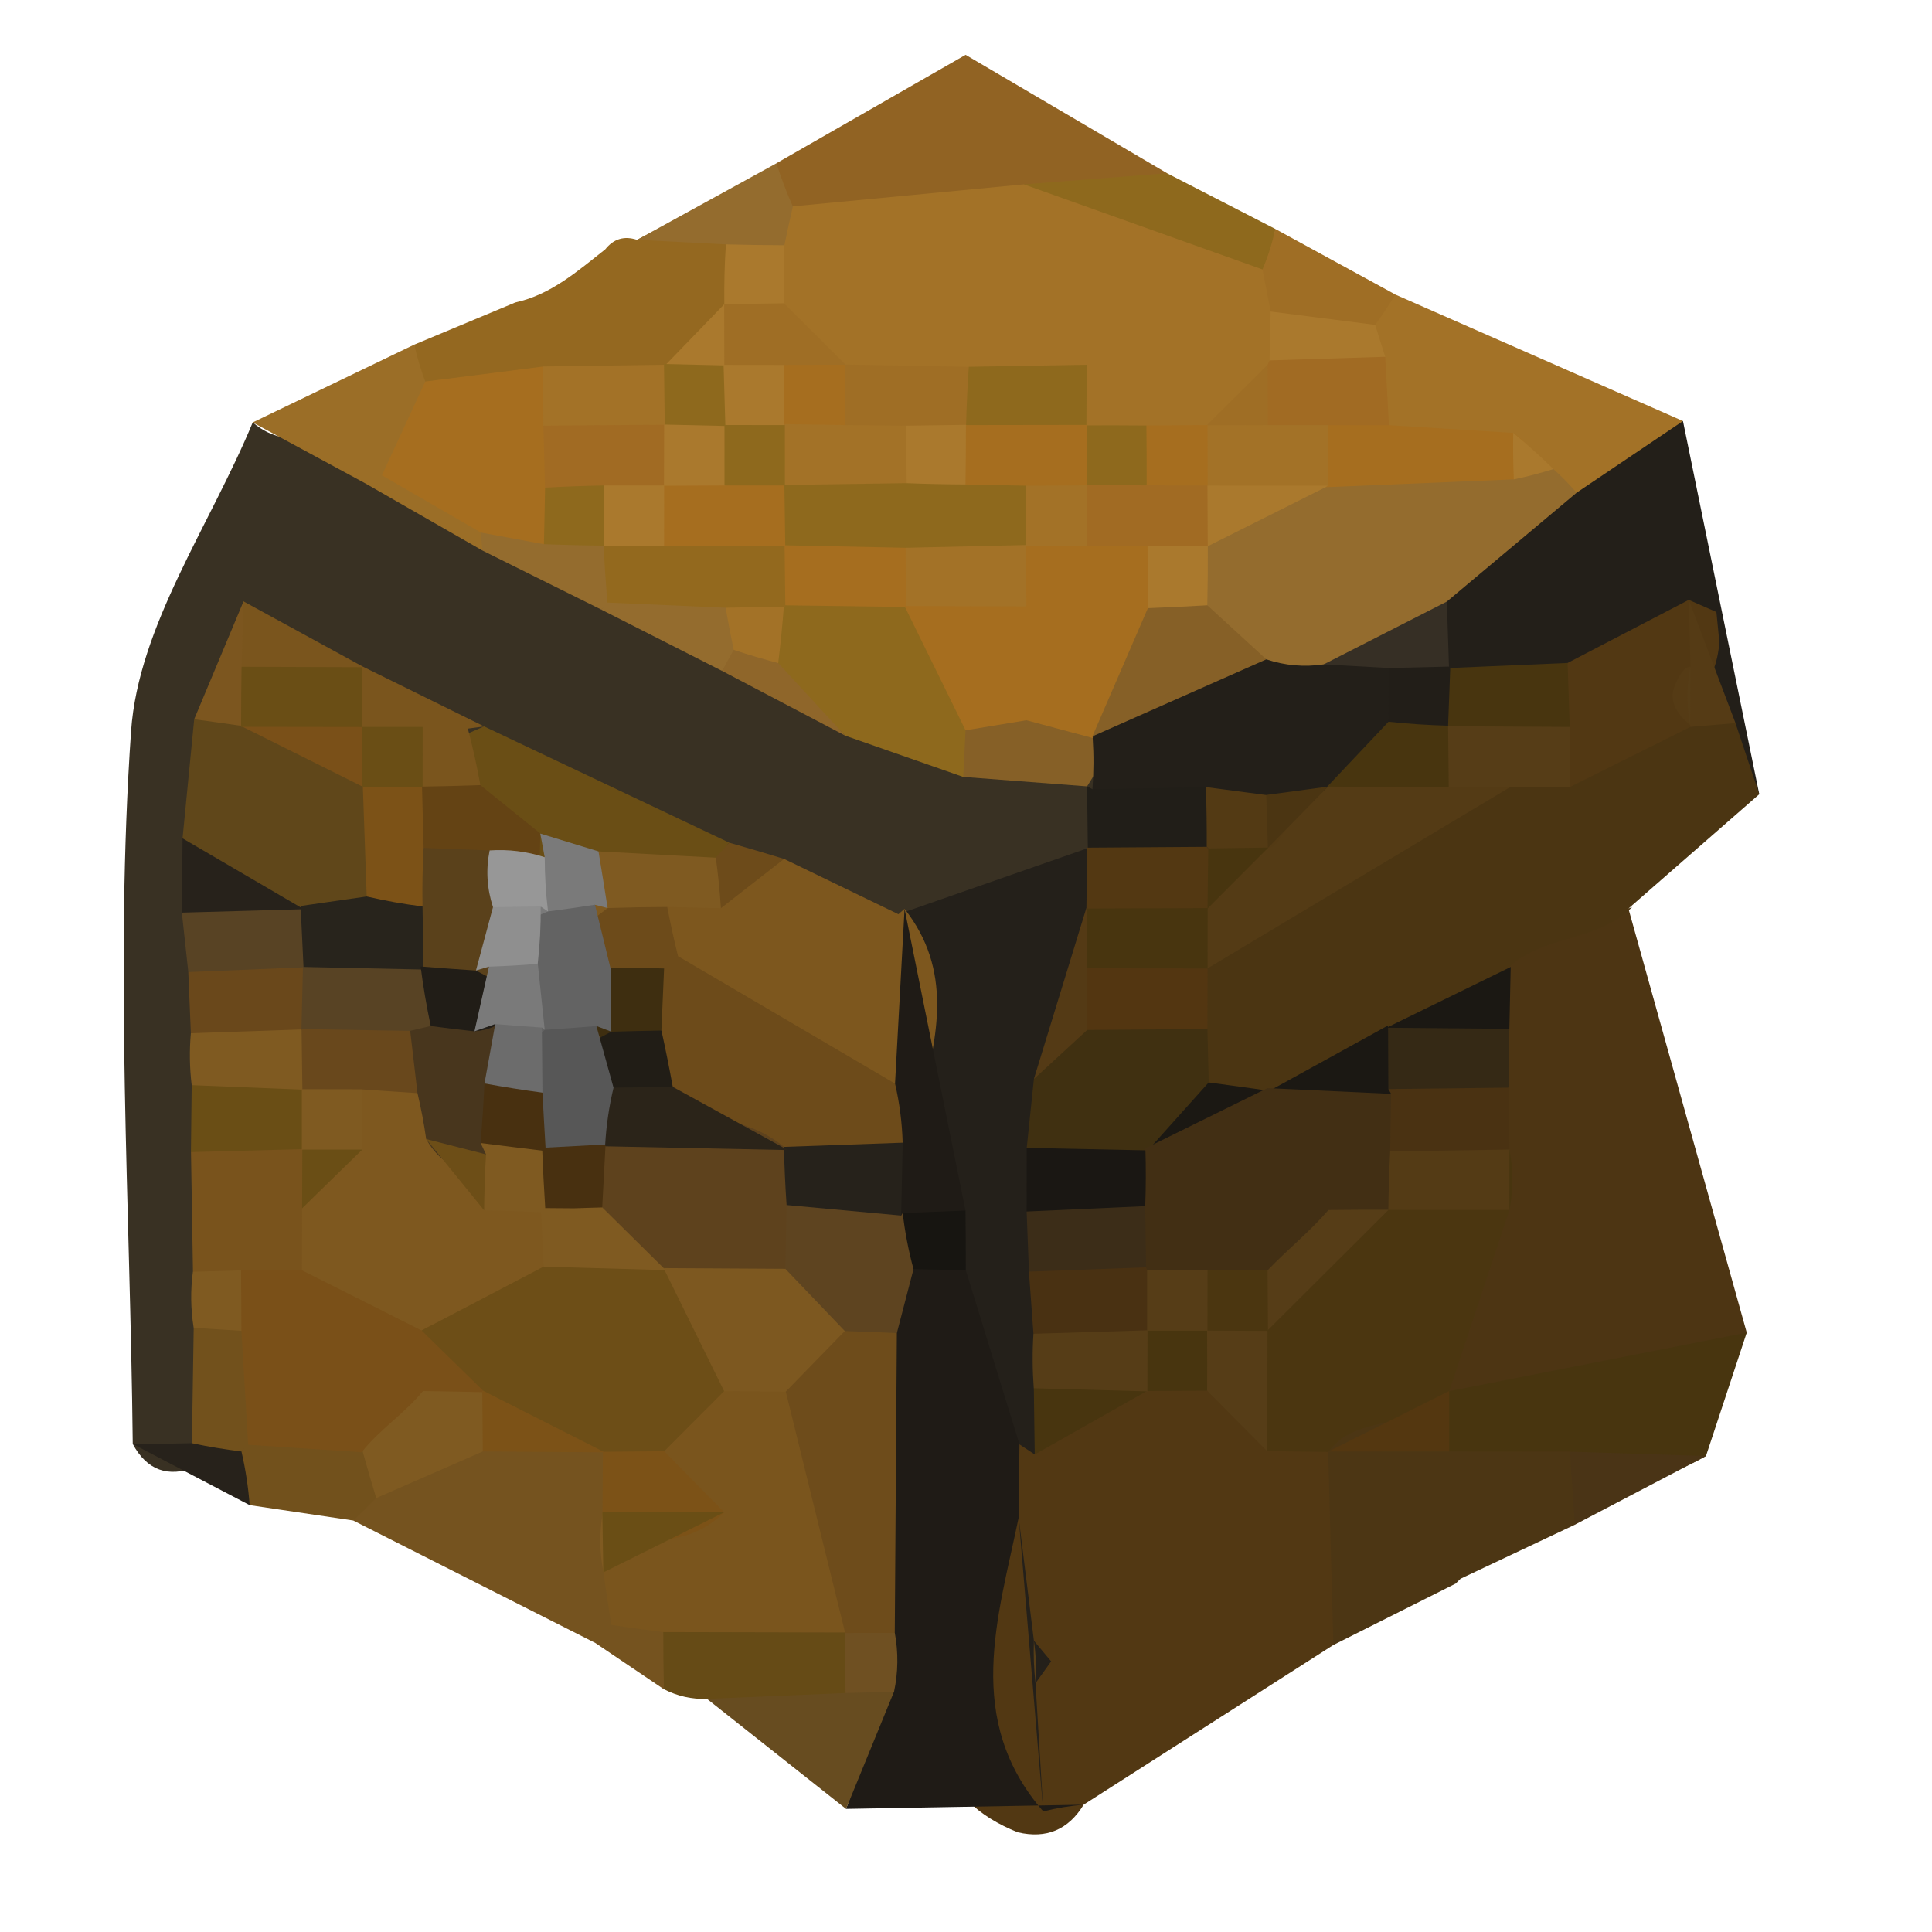 <?xml version="1.0" encoding="utf-8"?>
<!DOCTYPE svg PUBLIC "-//W3C//DTD SVG 1.1//EN" "http://www.w3.org/Graphics/SVG/1.1/DTD/svg11.dtd">
<svg version="1.1" xmlns="http://www.w3.org/2000/svg" xmlns:xlink="http://www.w3.org/1999/xlink" x="0px" y="0px" width="100px" height="100px" viewBox="0 0 100 100" enable-background="new 0 0 100 100" xml:space="preserve">
<path fill="#393123" d="M6.871,74.74C6.739,62.436,5.934,50.082,6.784,37.845c0.38-5.447,4.097-10.663,6.299-15.985c2.031,1.794,4.506,0.085,6.669,0.846c2.26,0.607,4.617,0.809,6.83,1.623c2.151,0.992,4.313,1.953,6.496,2.878c2.187,1.077,4.397,2.094,6.648,3.043c2.361,1.056,4.746,2.032,7.173,2.941c2.602,1.065,5.217,2.063,7.875,3c2.236,0.827,3.921,2.231,4.854,4.468c0.382,1.599,0.178,3.11-0.605,4.547c-2.577,3.439-6.714,3.848-10.297,5.316c-3.12,1.304-5.926,0.052-8.728-1.089c-1.332-0.492-2.681-0.989-4.016-1.478c-3.59-1.636-7.183-3.311-10.925-4.507c-1.505-0.321-3.053-0.528-4.581-0.366c0.052,0.073-1.313,0.33-1.259,0.403c0.055,0.073-1.166,0.567-1.109,0.638c-0.593,0.616-1.199,1.206-1.71,1.901c-0.38,0.845-0.771,1.654-1.079,2.526c-0.218,0.992-0.444,1.944-0.618,2.939c-0.11,1.089-0.232,2.146-0.33,3.229c-0.055,1.163-0.119,2.295-0.167,3.451c-0.028,1.221-0.06,2.414-0.085,3.626c-0.028,1.913-0.054,3.806-0.069,5.713c-0.015,1.337-0.078,2.655-0.194,3.982c-0.335,2.243-1.794,3.534-3.715,4.44C8.697,76.498,7.607,76.102,6.871,74.74z"/>
<path fill="#4D3513" d="M84.286,47.027c2.041,7.315,4.083,14.633,6.125,21.948c-4.495,6.003-10.18,8.219-17.421,5.472c-3.119-3.091-2.072-6.726-1.342-10.314c0.235-1.401,0.475-2.812,0.702-4.212c0.2-1.386,0.406-2.777,0.603-4.159c0.181-1.37,0.366-2.747,0.548-4.114c0.131-0.671,0.264-1.349,0.396-2.02c0.581-1.255,1.428-2.298,2.534-3.128c1.961-0.836,3.934-0.788,5.913-0.055C82.99,46.637,83.638,46.832,84.286,47.027z"/>
<path fill="#523813" d="M69.015,85.144c-4.308,2.756-8.616,5.512-12.924,8.265c-0.792,1.3-1.929,1.776-3.41,1.431c-2.032-0.82-3.551-2.105-3.987-4.379c-0.231-2.084-0.241-4.178-0.249-6.274c-0.006-2.13,0.003-4.257,0.073-6.391c0.078-1.471,0.394-2.878,0.924-4.251c0.893-1.218,1.995-2.179,3.326-2.896c2.107-0.928,4.188-1.886,6.361-2.657c1.576-0.317,3.134-0.293,4.696,0.069c2.249,0.965,4.149,2.454,6.086,3.9c1.175,1.185,2.026,2.563,2.559,4.142C72.685,79.642,70.956,82.434,69.015,85.144z"/>
<path fill="#231F19" d="M87.11,21.793c1.316,6.439,2.634,12.878,3.95,19.321c-1.27-0.211-2.478-0.61-3.633-1.196c-1.268-0.382-2.555-0.583-3.882-0.632c-2.072-0.073-4.131-0.113-6.201-0.29c-2.301-0.351-4.072-1.529-5.453-3.363c-0.77-1.354-1.168-2.801-1.253-4.349c0.347-4.571,3.145-6.869,7.301-7.913C80.863,22.07,84.179,23.047,87.11,21.793z"/>
<path fill="#4B3512" d="M89.828,37.427c0.41,1.227,0.821,2.457,1.231,3.683c-2.257,1.975-4.514,3.946-6.772,5.917c-0.001,0,0.199-0.085,0.199-0.085c-1.792,1.859-4.744,1.404-6.532,3.272l0.239-0.165c-1.708,1.56-2.95,3.454-3.998,5.499c-1.018,1.193-2.246,2.084-3.695,2.686c-2.102,1.074-4.207,2.115-6.616,2.298c-1.636-0.122-3.057-0.735-4.27-1.831c-0.941-1.313-1.457-2.773-1.551-4.379c-0.008-1.56,0.219-3.092,0.715-4.572c4.088-5.945,10.916-7.855,16.69-11.304c1.389-0.442,2.817-0.72,4.271-0.83c2.17-0.107,4.146-1.001,6.193-1.602C87.367,36.105,88.667,36.575,89.828,37.427z"/>
<path fill="#1F1B16" d="M54,93.759c0.687-0.174,1.383-0.29,2.091-0.348c-4.1,0.07-8.201,0.144-12.302,0.217c1.03-2.493-0.111-4.657-1.041-6.863c-0.33-1.615-0.503-3.235-0.519-4.88c0.028-5.054-0.319-10.11,0.439-15.146c0.571-1.721,1.598-3.085,3.095-4.11c1.729-0.702,3.453-0.717,5.192-0.052c4.718,3.458,3.478,7.791,1.812,12.186c-0.014,1.267-0.029,2.533-0.043,3.796C51.646,83.752,49.879,89.001,54,93.759z"/>
<path fill="#916323" d="M40.193,8.447c3.062-1.755,6.126-3.51,9.787-5.609c3.551,2.087,6.99,4.107,10.428,6.128c-0.06,2.856-1.69,4.34-4.321,4.944c-5.122-0.977-10.609,5.893-15.472-0.714C40.144,11.642,40.002,10.059,40.193,8.447z"/>
<path fill="#4C3614" d="M69.015,85.144c-0.09-3.329-0.178-6.658-0.269-9.991c0.328-0.668,0.656-1.337,0.986-2.008c2.163-1.44,4.27-0.586,6.381,0.158c2.159,0.397,4.563-0.263,6.409,1.486c0.363,1.551,0.061,2.936-1.012,4.132c-1.971,0.932-3.941,1.862-5.911,2.793l-0.252,0.25C73.237,83.023,71.125,84.085,69.015,85.144z"/>
<path fill="#A37227" d="M87.11,21.793c-1.836,1.236-3.671,2.475-5.507,3.711c-0.732-0.073-1.463-0.146-2.197-0.22c-1.479-0.064-2.949,0.003-4.419,0.201c-2.309,0.528-4.417,0.256-6.171-1.501c-0.784-1.333-1.164-2.765-1.146-4.309c0.314-1.544,1.11-2.774,2.387-3.696c0.723-0.244,1.446-0.488,2.168-0.732C77.188,17.428,82.149,19.61,87.11,21.793z"/>
<path fill="#75531F" d="M30.779,85.022c-4.164-2.105-8.33-4.214-12.494-6.32c0.065-0.781,0.131-1.563,0.197-2.341c1.435-3.021,3.75-4.935,7.053-5.608c2.37-0.202,4.685-0.073,6.81,1.153c1.188,1.031,2.113,2.265,2.772,3.692c0.271,1.535,0.281,3.073,0.026,4.611c-0.34,1.535-1.061,2.856-2.225,3.928C32.206,84.433,31.494,84.726,30.779,85.022z"/>
<path fill="#48350F" d="M81.26,75.137c-2.082-0.003-4.167-0.003-6.25-0.006c-0.483-0.521-0.966-1.044-1.449-1.565c0.485-0.521,0.969-1.041,1.454-1.563c5.133-1.007,10.265-2.018,15.396-3.027c-0.704,2.13-1.407,4.257-2.11,6.388C85.908,76.739,83.546,77.16,81.26,75.137z"/>
<path fill="#946820" d="M21.444,17.838c1.742-0.727,3.483-1.456,5.226-2.182c1.853-0.406,3.227-1.626,4.657-2.75c0.435-0.546,0.984-0.711,1.646-0.492c1.515-0.827,3.119-1.065,4.808-0.72c1.567,0.845,2.432,2.157,2.597,3.927c-0.513,2.527-2.013,4.41-3.947,5.997c-2.054,1.404-4.383,1.822-6.81,1.853c-2.35,0.003-4.688-0.088-6.778-1.376C21.829,20.859,21.386,19.43,21.444,17.838z"/>
<path fill="#8E691D" d="M52.992,9.543c2.473-0.192,4.945-0.381,7.417-0.574c1.866,0.958,3.732,1.92,5.6,2.881c-0.109,1.965-1.013,3.445-2.71,4.446C58.15,16.656,51.469,19.357,52.992,9.543z"/>
<path fill="#9B6E27" d="M18.907,25.018c-1.944-1.05-3.888-2.1-5.829-3.152c2.791-1.346,5.577-2.686,8.365-4.028c0.146,0.653,0.335,1.291,0.57,1.917c1.45,2.075,0.778,3.692-1.086,5.054C20.254,24.878,19.58,24.948,18.907,25.018z"/>
<path fill="#674C20" d="M46.271,87.568c-0.827,2.02-1.653,4.04-2.48,6.061c-2.4-1.898-4.799-3.8-7.199-5.698c0.786-2.999,2.838-4.019,5.76-3.68C43.879,85.095,45.186,86.2,46.271,87.568z"/>
<path fill="#664B16" d="M43.765,87.631c-2.391,0.101-4.78,0.201-7.171,0.302c-0.788,0.025-1.529-0.14-2.229-0.5c-0.812-0.8-1.179-1.666-1.104-2.609c0.079-0.977,0.229-1.465,0.447-1.465c1.753-3.311,4.64-3.497,7.833-2.838c1.308,0.797,2.35,1.855,3.076,3.213C45.321,85.247,44.988,86.535,43.765,87.631z"/>
<path fill="#946C2E" d="M37.576,12.65c-1.532-0.08-3.063-0.159-4.597-0.238c2.4-1.315,4.805-2.637,7.211-3.961c0.238,0.76,0.521,1.507,0.849,2.237c0.758,1.187,0.635,2.277-0.373,3.262C39.32,14.27,38.273,13.876,37.576,12.65z"/>
<path fill="#9F6E25" d="M66.009,11.85c2.072,1.132,4.145,2.265,6.218,3.396c-0.331,0.541-0.682,1.065-1.054,1.575c-1.662,1.617-3.502,2.084-5.607,0.879c-0.928-1.203-1-2.454-0.219-3.754C65.635,13.269,65.855,12.57,66.009,11.85z"/>
<path fill="#27221B" d="M6.871,74.74c1.022,0,2.043-0.012,3.064-0.04c1.083-0.689,2.159-0.717,3.227,0.031c0.697,1.117,0.58,2.173-0.239,3.174C10.905,76.849,8.888,75.796,6.871,74.74z"/>
<path fill="#72511C" d="M12.922,77.905c-0.07-0.938-0.212-1.861-0.424-2.777c0.449-0.641,0.896-1.285,1.343-1.926c1.512-0.695,3.009-0.662,4.489,0.098c1.229,1.185,1.611,2.598,1.144,4.239c-0.387,0.396-0.784,0.784-1.188,1.162C16.497,78.437,14.71,78.171,12.922,77.905z"/>
<path fill="#4A3416" d="M81.26,75.137c2.346,0.073,4.689,0.149,7.038,0.227c-2.26,1.184-4.524,2.368-6.787,3.555C81.427,77.658,81.344,76.398,81.26,75.137z"/>
<path fill="#75531F" d="M34.332,84.473c-0.002,0.988,0.009,1.978,0.032,2.963c-1.192-0.809-2.385-1.614-3.581-2.417c-0.003,0.003,0.865-0.918,0.865-0.918C32.667,83.328,33.569,83.407,34.332,84.473z"/>
<path fill="#946C2E" d="M31.327,12.906c-1.55,0.916-3.102,1.831-4.655,2.747C28.222,14.737,29.775,13.821,31.327,12.906z"/>
<path fill="#24201A" d="M52.768,74.762c-0.927-3.006-1.853-6.012-2.778-9.021c-0.959-0.946-1.92-1.89-2.881-2.829c-2.897-4.337-1.785-9.009-1.14-13.642c0.18-0.65,0.357-1.3,0.534-1.95c3.269-1.138,6.535-2.28,9.804-3.421c0.607,0.192,1.215,0.384,1.82,0.574c0.832,1.016,1.163,2.191,1.063,3.491c-0.984,2.322-1.427,4.752-1.359,7.27c-0.01,1.209-0.014,2.423-0.016,3.632c-0.002,1.193-0.003,2.39-0.005,3.579c-0.003,1.176-0.018,2.359-0.044,3.534c-0.044,1.166-0.228,2.319-0.528,3.448c-0.457,1.063-0.987,2.097-1.585,3.089c-0.738,0.892-1.435,1.815-2.094,2.768L52.768,74.762z"/>
<path fill="#7D571E" d="M40.586,44.458c1.973,0.955,3.944,1.907,5.916,2.862l0.317-0.278c2.484,3.153,1.741,6.571,0.819,10c-7.017,4.749-11.145-0.174-15.417-4.604c-0.839-1.594-1.108-3.278-0.806-5.054c0.833-1.654,2.164-2.643,3.99-2.96C37.13,44.711,38.857,44.723,40.586,44.458z"/>
<path fill="#8E691D" d="M49.856,40.213c-2.04-0.714-4.081-1.425-6.121-2.14c-1.633-1.758-4.178-2.643-4.991-5.191c-0.169-1.736,0.36-3.223,1.59-4.458c2.278-1.386,4.634-1.428,7.053-0.418c3.164,1.77,4.252,4.807,4.928,8.093C51.935,37.732,51.115,39.105,49.856,40.213z"/>
<path fill="#60471A" d="M9.449,43.393c0.202-2.054,0.401-4.11,0.603-6.165c1.355-0.818,2.825-1.206,4.41-1.166c3.015,0.985,6.012,1.996,7.832,4.898c0.951,2.368,0.945,4.73,0.037,7.105c-0.944,1.439-2.241,2.389-3.898,2.855c-1.733,0.15-3.293-0.293-4.689-1.327C12.324,47.516,11.099,45.306,9.449,43.393z"/>
<path fill="#6A4E15" d="M25.056,37.598c4.228,2.005,8.456,4.01,12.683,6.015c-0.417,0.549-0.835,1.099-1.253,1.648c-2.112,0.272-3.893,1.364-5.734,2.31c-1.405,0.202-2.748,0.016-4.027-0.616c-1.777-1.15-3.402-2.441-4.173-4.522c-0.387-1.413-0.167-2.738,0.574-3.989C23.77,38.162,24.414,37.878,25.056,37.598z"/>
<path fill="#79531C" d="M9.988,65.826C9.953,63.763,9.92,61.7,9.886,59.634c1.807-2.239,3.959-3.439,6.891-2.282c1.433,1.107,2.396,2.533,2.889,4.272c0.249,1.785-0.06,3.47-0.922,5.054c-1.194,1.407-2.714,2.108-4.559,2.111C12.481,68.232,11.082,67.245,9.988,65.826z"/>
<path fill="#7C561F" d="M12.448,37.564c-0.798-0.119-1.598-0.229-2.397-0.336c0.852-2.036,1.702-4.068,2.553-6.1c0.964,0.982,1.683,2.121,2.157,3.415c-0.186,0.656-0.374,1.309-0.562,1.965C13.615,36.859,13.032,37.213,12.448,37.564z"/>
<path fill="#9B6E27" d="M24.969,28.494c-2.021-1.16-4.042-2.319-6.062-3.476l0.867-0.421c1.239-0.817,2.591-1.294,4.077-1.336c1.367,0.729,2.097,1.901,2.333,3.406C25.779,27.276,25.374,27.884,24.969,28.494z"/>
<path fill="#946C2E" d="M31.115,31.549c-2.049-1.02-4.099-2.039-6.146-3.055l-0.082-0.934c0.856-1.221,1.936-2.182,3.273-2.853c1.523-0.11,2.879,0.311,4.073,1.26c0.807,1.309,0.982,2.713,0.61,4.196C32.267,30.624,31.692,31.088,31.115,31.549z"/>
<path fill="#7A551D" d="M12.506,34.515c0.032-1.129,0.064-2.258,0.098-3.387c2.052,1.12,4.106,2.243,6.158,3.366c-0.351,0.571-0.702,1.145-1.054,1.718C15.475,37.176,13.917,36.066,12.506,34.515z"/>
<path fill="#946C2E" d="M37.373,34.726c-2.086-1.059-4.172-2.118-6.258-3.177l0.32-0.36c1.29-2.432,3.255-3.158,5.841-2.319c1.408,1.001,1.939,2.353,1.593,4.047C38.371,33.517,37.872,34.122,37.373,34.726z"/>
<path fill="#7A551D" d="M18.762,34.494c2.098,1.035,4.196,2.069,6.294,3.104l-0.847,0.116c-0.816,1.154-1.903,1.922-3.262,2.31c-0.644-0.238-1.29-0.479-1.933-0.717c-0.551-0.412-1.101-0.824-1.651-1.236c-0.247-1.446,0.205-2.625,1.355-3.537L18.762,34.494z"/>
<path fill="#8F662A" d="M40.28,34.32c1.152,1.248,2.304,2.5,3.456,3.75c-2.121-1.114-4.242-2.23-6.363-3.345l0.604-1.092C39.192,32.364,39.938,32.663,40.28,34.32z"/>
<path fill="#866027" d="M49.856,40.213c0.044-0.803,0.084-1.608,0.119-2.414c0.486-1.526,1.487-2.539,3.006-3.046c1.579,0.037,2.89,0.666,3.969,1.804c0.172,0.739,0.345,1.477,0.517,2.213c-0.399,0.644-0.801,1.288-1.2,1.932C54.13,40.539,51.992,40.375,49.856,40.213z"/>
<path fill="#211E18" d="M56.306,43.9c-0.014-1.065-0.027-2.133-0.039-3.198l0.279,0.149c1.826-2.969,4.148-2.936,6.769-1.114c0.925,1.736,0.85,3.424-0.223,5.072c-2.58,1.889-4.923,2.039-6.836-0.934L56.306,43.9z"/>
<path fill="#27221B" d="M9.449,43.393c2.092,1.224,4.184,2.444,6.274,3.668c-2.04,2.319-4.15,2.145-6.311,0.177C9.425,45.956,9.437,44.674,9.449,43.393z"/>
<path fill="#584324" d="M9.413,47.238c2.103-0.061,4.206-0.119,6.31-0.177c0.001,0-0.165-0.168-0.165-0.168c1.229,1.3,1.341,2.692,0.334,4.171c-2.28,1.633-4.309,1.23-6.145-0.75C9.634,49.289,9.522,48.264,9.413,47.238z"/>
<path fill="#6A481B" d="M9.747,50.315c1.988-0.083,3.976-0.165,5.963-0.247c0.427,0.549,0.854,1.098,1.282,1.647c-0.001,1.456-0.582,2.646-1.662,3.604c-2.321,0.879-3.96-0.263-5.451-1.841C9.835,52.423,9.791,51.367,9.747,50.315z"/>
<path fill="#7F5A21" d="M9.879,53.479c1.908-0.067,3.815-0.131,5.722-0.195c0.388,0.504,0.777,1.011,1.164,1.521c-0.145,1.33-0.769,2.355-1.947,3.023c-1.811-0.03-3.862,0.653-4.896-1.66C9.813,55.274,9.799,54.376,9.879,53.479z"/>
<path fill="#6A4E15" d="M9.922,56.167c1.91,0.076,3.821,0.156,5.729,0.232l1.163,0.827l-0.001,1.428l-1.164,0.824c-1.922,0.052-3.847,0.104-5.766,0.155C9.898,58.481,9.91,57.324,9.922,56.167z"/>
<path fill="#72511C" d="M12.498,75.128c-0.861-0.106-1.717-0.247-2.565-0.428c0.032-1.992,0.063-3.985,0.093-5.975c1.363-0.867,2.701-0.876,4.013,0.106c1.285,2.319,0.62,4.245-1.188,5.945L12.498,75.128z"/>
<path fill="#7F5A21" d="M12.495,68.881c-0.824-0.055-1.649-0.104-2.471-0.155c-0.155-0.965-0.169-1.932-0.04-2.899c0.832-0.021,1.662-0.046,2.492-0.07c0.974,0.689,1.3,1.38,0.983,2.078C13.141,68.53,12.82,68.881,12.495,68.881z"/>
<path fill="#6D4B1A" d="M40.586,44.458c-1.091,0.851-2.184,1.7-3.274,2.551c-0.75-0.366-1.499-0.729-2.246-1.095c0.661-0.507,1.323-1.013,1.985-1.52l0.687-0.778C38.691,43.887,39.64,44.168,40.586,44.458z"/>
<path fill="#4B3610" d="M68.746,75.152c-1.053-0.013-2.105-0.027-3.16-0.04c-1.518-1.87-1.973-4.162-2.546-6.408c1.066-4.025,4.237-6.332,7.203-8.811c2.343-1.107,4.478-0.672,6.462,0.876c0.477,0.61,0.952,1.224,1.429,1.837c-1.039,3.131-2.08,6.266-3.119,9.396l-0.005-0.006c-1.507,2.185-4.69,1.034-6.242,3.131L68.746,75.152z"/>
<path fill="#020201" d="M77.954,50.214c2.177-1.09,4.354-2.18,6.532-3.272C82.309,48.031,80.131,49.124,77.954,50.214z"/>
<path fill="#1B1813" d="M71.767,53.195c2.142-1.05,4.284-2.1,6.427-3.146c-0.023,1.067-0.048,2.136-0.07,3.204C75.985,55.246,73.864,55.572,71.767,53.195z"/>
<path fill="#352915" d="M71.767,53.195c2.119,0.018,4.237,0.036,6.356,0.058c0,1.014-0.016,2.026-0.043,3.039c-1.77,2.231-3.853,2.753-6.323,1.163c-1.137-1.483-1.106-2.941,0.09-4.379L71.767,53.195z"/>
<path fill="#4A3212" d="M71.86,56.369c2.074-0.024,4.147-0.049,6.22-0.073c0.017,1.067,0.032,2.139,0.049,3.21c-0.416,0.467-0.833,0.934-1.251,1.401c-1.877,0.152-3.752,0.365-5.639,0.079c-0.861-1.004-1.181-2.148-0.874-3.448C70.864,57.148,71.363,56.757,71.86,56.369z"/>
<path fill="#48350F" d="M78.129,59.506c0.197,1.031,0.198,2.066,0.005,3.101l-0.008,0.021c-0.717-0.521-1.435-1.044-2.151-1.565c0.719-0.522,1.436-1.041,2.153-1.563L78.129,59.506z"/>
<path fill="#24201A" d="M54,93.759c-0.424-5.068-0.848-10.138-1.273-15.204c0.262,2.124,0.524,4.248,0.788,6.369l0.892,1.068l-0.809,1.129C53.731,89.334,53.866,91.546,54,93.759z"/>
<path fill="#48350F" d="M53.558,75.283c-0.015-1.144-0.03-2.285-0.047-3.43c1.316-1.551,2.838-2.433,4.913-1.508c0.314,0.55,0.63,1.102,0.944,1.651C57.432,73.093,55.494,74.189,53.558,75.283z"/>
<path fill="#563D17" d="M65.606,68.866c-0.006,2.081-0.013,4.165-0.019,6.246c-1.036-1.043-2.072-2.087-3.106-3.131c-0.781-0.662-1.106-1.379-0.976-2.157c0.136-0.809,0.314-1.212,0.537-1.212c0.615-0.25,1.23-0.497,1.845-0.748C64.46,68.197,65.034,68.533,65.606,68.866z"/>
<path fill="#48350F" d="M62.48,68.872c0.005,1.037,0.005,2.075,0.002,3.109c-1.038,0.01-2.075,0.016-3.113,0.016l0.021,0.021c-0.467-0.422-0.936-0.84-1.403-1.264c-0.189-1.331,0.213-2.42,1.298-3.241c0.634-0.012,1.267-0.021,1.9-0.033C61.616,67.944,62.048,68.408,62.48,68.872z"/>
<path fill="#563D17" d="M53.598,87.121c-0.084-0.732-0.111-1.468-0.084-2.2C53.622,85.653,53.649,86.386,53.598,87.121z"/>
<path fill="#946C2E" d="M81.604,25.504c-2.238,1.876-4.477,3.756-6.716,5.633c-1.815,2.625-2.417,6.284-6.175,7.254c-1.683,0.131-3.269-0.204-4.755-1.004c-2.212-1.178-4.07-2.719-5.16-5.042c-0.382-1.624-0.23-3.201,0.451-4.721c1.643-3.085,4.692-4.043,7.693-5.06c3.072-0.25,5.945,1.358,9.033,1.004c1.518-0.04,2.993,0.198,4.426,0.708C80.828,24.658,81.23,25.067,81.604,25.504z"/>
<path fill="#523813" d="M87.499,37.622c-2.085,1.041-4.171,2.081-6.257,3.122c-1.021-0.848-1.735-1.907-2.146-3.17c0.415-1.251,1.083-2.347,2.043-3.26c2.091-1.089,4.181-2.179,6.271-3.265l1.43,0.628l0.155,1.554c-0.077,1.071-0.448,2.032-1.112,2.881C87.886,36.111,87.499,37.622,87.499,37.622z"/>
<path fill="#553B15" d="M87.499,34.509c-0.028-1.153-0.059-2.307-0.088-3.46c0.807,2.127,1.614,4.254,2.418,6.378c-0.776,0.067-1.553,0.134-2.33,0.195l-0.014-0.092c-0.813-0.674-1.081-1.349-0.807-2.017C86.952,34.842,87.225,34.509,87.499,34.509z"/>
<path fill="#362F25" d="M68.516,34.387c2.124-1.083,4.248-2.167,6.372-3.25c0.039,1.147,0.075,2.295,0.113,3.439c-0.221,0.623-0.442,1.245-0.662,1.868c-1.094,0.824-2.321,1.15-3.681,0.983C69.419,36.786,68.705,35.77,68.516,34.387z"/>
<path fill="#48350F" d="M81.14,34.314c0.037,1.105,0.073,2.207,0.108,3.312c-1.86,1.877-3.963,2.097-6.272,0.925c-1.02-1.374-0.987-2.726,0.094-4.05c0,0-0.068,0.073-0.068,0.076C77.047,34.491,79.094,34.402,81.14,34.314z"/>
<path fill="#543B15" d="M78.135,40.759c-5.21,3.122-10.421,6.241-15.632,9.363c-0.51-0.229-1.019-0.455-1.527-0.681c-0.194-0.525-0.388-1.047-0.58-1.571c0.177-0.531,0.353-1.06,0.529-1.59c0.856-0.732,1.683-1.489,2.492-2.274c0.627-0.946,1.194-1.922,1.704-2.938c0.326-1.123,0.941-2.042,1.899-2.726c1.09-0.391,2.207-0.613,3.365-0.641c1.762,0.015,3.428,0.452,5.043,1.129C76.618,39.071,77.507,39.731,78.135,40.759z"/>
<path fill="#403011" d="M53.143,59.414c0.124-1.189,0.249-2.377,0.372-3.567c1.064-1.779,1.708-3.86,3.596-5.057c2.425-0.543,3.92,0.928,5.385,2.469c0.021,0.922,0.043,1.844,0.067,2.766c0.394,2.722-0.403,4.883-2.935,6.225C56.802,62.826,54.939,61.196,53.143,59.414z"/>
<path fill="#563D17" d="M78.135,40.759c-1.05-0.003-2.098-0.006-3.147-0.012c-0.478-0.519-0.957-1.041-1.436-1.56c0.465-0.531,0.932-1.062,1.398-1.596c2.1,0.012,4.199,0.024,6.298,0.034c0,1.041-0.003,2.081-0.006,3.122C80.206,40.753,79.171,40.759,78.135,40.759z"/>
<path fill="#533611" d="M62.495,53.259c-2.074,0.019-4.147,0.037-6.223,0.052c-1.315-1.352-1.369-2.755-0.162-4.208c2.449-1.636,4.511-0.86,6.396,1.025l-0.003-0.006C62.499,51.165,62.498,52.212,62.495,53.259z"/>
<path fill="#1B1813" d="M71.847,53.076c0.005,1.096,0.01,2.194,0.014,3.293l0.144,0.25c-1.503,1.346-3.077,2.438-5.236,1.508c-0.354-0.556-0.708-1.111-1.063-1.667C67.753,55.331,69.8,54.205,71.847,53.076z"/>
<path fill="#1B1813" d="M59.411,59.543c1.05-1.169,2.1-2.341,3.151-3.516c1.046,0.14,2.093,0.286,3.142,0.433c0.001,0-0.103-0.14-0.103-0.14c2.384,5.209-0.759,5.453-4.574,5.09C60.488,60.788,59.95,60.165,59.411,59.543z"/>
<path fill="#6E4C1B" d="M46.421,69c-0.037,5.173-0.073,10.346-0.108,15.519c-0.854,1.416-1.712,1.419-2.571,0.006l-0.001-0.027c-3.383-3.653-7.316-7.001-7.008-12.692c0.896-2.566,2.688-4.178,5.269-4.947C43.76,66.983,45.232,67.697,46.421,69z"/>
<path fill="#5E4420" d="M46.421,69c-0.899-0.043-1.797-0.079-2.696-0.106c-2.645,0.988-4.927,0.641-6.636-1.801c-0.564-1.621-0.633-3.269-0.208-4.929c1.28-2.496,3.34-3.405,6.058-2.948c1.631,0.257,3.055,0.952,4.259,2.088c1.068,1.438,1.097,2.902,0.085,4.385C46.995,66.79,46.708,67.896,46.421,69z"/>
<path fill="#171511" d="M47.283,65.689c-0.259-0.955-0.445-1.919-0.558-2.902c1.028-1.412,2.113-1.391,3.249-0.128c0.012,1.028,0.019,2.058,0.016,3.083C49.087,65.729,48.186,65.713,47.283,65.689z"/>
<path fill="#6F5022" d="M43.742,84.525c0.858-0.003,1.717-0.006,2.573-0.006c0.188,1.019,0.176,2.035-0.041,3.049c-0.839,0.018-1.674,0.039-2.51,0.063C43.754,86.594,43.747,85.559,43.742,84.525z"/>
<path fill="#A37227" d="M65.347,13.946c0.142,0.727,0.282,1.453,0.423,2.182c0.464,0.546,0.928,1.095,1.392,1.639c0.189,0.684,0.38,1.374,0.575,2.054c-0.371,1.374-1.076,2.548-2.153,3.476c-1.126,0.738-2.32,1.389-3.547,1.944c-1.197,0.537-2.454,0.928-3.75,1.16c-1.29,0.021-2.572-0.131-3.833-0.43c-0.614-0.177-1.234-0.354-1.854-0.531c-1.866-0.519-3.74-1.022-5.626-1.505c-1.95-0.455-3.856-1.001-5.473-2.268c-1.557-1.452-2.612-3.137-2.583-5.353c0.046-1.45,0.606-2.655,1.682-3.619c0.14-0.675,0.285-1.349,0.439-2.015c3.985-0.375,7.971-0.757,11.955-1.138C57.11,11.011,61.229,12.479,65.347,13.946z"/>
<path fill="#543710" d="M68.768,75.128c2.081-1.044,4.161-2.088,6.242-3.131c0,1.043,0,2.09,0,3.134C72.929,75.131,70.849,75.128,68.768,75.128z"/>
<path fill="#563D17" d="M75.348,81.964c0,0,0.25-0.253,0.25-0.25C75.6,81.714,75.348,81.964,75.348,81.964z"/>
<path fill="#A66E1F" d="M78.354,24.811c-3.247,0.137-6.494,0.271-9.74,0.406c-0.467-0.46-0.934-0.921-1.4-1.382c-0.177-1.379,0.281-2.502,1.376-3.363c1.381-0.094,2.483,0.415,3.304,1.535c2.145,0.134,4.289,0.266,6.434,0.4c0.761,0.528,1.018,1.059,0.771,1.596C78.853,24.542,78.605,24.811,78.354,24.811z"/>
<path fill="#AA792D" d="M65.712,18.655c0.014-0.846,0.033-1.691,0.056-2.53c1.804,0.229,3.607,0.458,5.408,0.69c0.176,0.552,0.351,1.099,0.521,1.648C69.774,20.822,67.793,21.274,65.712,18.655z"/>
<path fill="#A16B23" d="M65.712,18.655c1.995-0.061,3.993-0.122,5.987-0.187c0.063,1.175,0.128,2.356,0.193,3.537c-1.048,0-2.097,0-3.144,0c-1.08,1.272-2.371,1.48-3.847,0.769c-0.75-1.48-0.468-2.768,0.712-3.894L65.712,18.655z"/>
<path fill="#AA792D" d="M78.354,24.811c-0.032-0.803-0.043-1.608-0.029-2.408c0.721,0.601,1.413,1.227,2.08,1.876C79.729,24.49,79.045,24.67,78.354,24.811z"/>
<path fill="#7A551D" d="M40.672,72.03c1.022,4.153,2.046,8.311,3.068,12.467c-3.136-0.01-6.271-0.016-9.407-0.021c-0.899-0.11-1.796-0.232-2.689-0.372c-0.152-0.938-0.296-1.877-0.427-2.817c0.365-0.598,0.731-1.199,1.096-1.801c0.594-1.342,0.633-2.7,0.119-4.08c-0.548-1.37-0.674-2.773-0.441-4.227c1.285-2.157,3.132-2.893,5.545-2.212C38.812,69.754,39.845,70.785,40.672,72.03z"/>
<path fill="#7F5A21" d="M19.474,77.539c-0.241-0.784-0.471-1.575-0.689-2.365c-0.111-0.763-0.221-1.522-0.331-2.283c0.509-1.511,1.474-2.624,2.893-3.345c1.599-0.143,2.977,0.36,4.168,1.416c0.717,1.502,0.498,2.885-0.526,4.166C23.15,75.931,21.312,76.736,19.474,77.539z"/>
<path fill="#7C5217" d="M24.989,75.128c-0.007-1.022-0.015-2.048-0.026-3.07c0.503-0.622,1.007-1.245,1.509-1.87c2.704-0.794,4.606,0.042,5.587,2.749c-0.285,0.745-0.57,1.489-0.854,2.234C29.133,75.155,27.061,75.144,24.989,75.128z"/>
<path fill="#7C5217" d="M34.381,75.116c1.034,1.053,2.069,2.105,3.104,3.158c-1.407,1.397-3.151,1.593-5.005,1.395c-0.432-0.421-0.865-0.842-1.297-1.264c0.007-1.08,0.015-2.157,0.022-3.234l0.037-0.027C32.275,73.626,33.322,73.617,34.381,75.116z"/>
<path fill="#7F5A21" d="M31.217,81.286c-0.18-0.958-0.192-1.922-0.035-2.884c0,0.003-0.006-0.158-0.006-0.158c0.739,0.509,1.479,1.021,2.217,1.534c-0.722,0.537-1.444,1.071-2.166,1.608L31.217,81.286z"/>
<path fill="#A66E1F" d="M28.153,28.168c-1.086-0.202-2.173-0.4-3.264-0.604c-1.71-0.989-3.419-1.975-5.121-2.963c0.751-1.621,1.497-3.238,2.245-4.853c2.03-0.253,4.059-0.516,6.088-0.775c0.966,0.897,1.896,1.828,2.788,2.798c0.578,1.233,0.656,2.497,0.231,3.791C30.174,26.477,29.185,27.347,28.153,28.168z"/>
<path fill="#A37227" d="M28.126,22.033c-0.004-1.022-0.012-2.044-0.024-3.063c2.12-0.028,4.239-0.062,6.358-0.092c0.4,0.592,0.801,1.184,1.202,1.776c-0.136,1.48-0.772,2.686-1.98,3.57C31.248,24.972,29.638,23.627,28.126,22.033z"/>
<path fill="#AA792D" d="M34.46,18.878c1.01-1.047,2.021-2.09,3.03-3.134c0.406,0.427,0.813,0.854,1.219,1.282c0.032,1.239-0.411,2.252-1.405,3.009c-1.253,0.278-2.232-0.122-2.936-1.193L34.46,18.878z"/>
<path fill="#AA792D" d="M40.599,12.695c0.004,1.001-0.003,2.002-0.021,3c-1.016,1.193-2.048,1.206-3.094,0.043c0,0,0.009,0.006,0.007,0.006c-0.012-1.031,0.012-2.066,0.081-3.094C38.583,12.677,39.591,12.689,40.599,12.695z"/>
<path fill="#7A5018" d="M24.963,72.058c-1.024-0.024-2.046-0.043-3.07-0.058c-0.947,1.163-2.237,1.98-3.169,3.161l0.06,0.01c-1.98-0.129-3.961-0.257-5.938-0.391c-0.114-1.969-0.232-3.934-0.351-5.899c-0.002-1.044-0.008-2.084-0.019-3.125c1.051-0.003,2.101-0.003,3.152-0.006c2.93-2.225,5.91-2.088,8.928-0.192c1.939,2.018,2.107,4.159,0.452,6.427L24.963,72.058z"/>
<path fill="#1F1B16" d="M49.974,62.658c-1.083,0.043-2.165,0.086-3.249,0.128l-0.084,0.135c-0.876-1.074-1.639-2.228-2.269-3.464c0.084-1.452,0.735-2.575,1.955-3.372c0.165-3.016,0.328-6.03,0.493-9.042C47.871,52.249,48.922,57.452,49.974,62.658z"/>
<path fill="#543A15" d="M56.264,50.116c0.003,1.064,0.006,2.13,0.009,3.194c-0.92,0.849-1.84,1.694-2.759,2.539c0.906-2.957,1.813-5.911,2.719-8.862c0.482,0.516,0.965,1.032,1.448,1.547C57.208,49.063,56.736,49.588,56.264,50.116z"/>
<path fill="#533812" d="M56.256,43.875c2.067-0.016,4.135-0.027,6.202-0.043c0.474,0.528,0.946,1.053,1.426,1.581c-0.458,0.537-0.92,1.077-1.383,1.614l0.008-0.024c-2.077,1.975-4.158,1.944-6.247,0.021c0,0-0.027-0.037-0.029-0.037C56.254,45.95,56.262,44.913,56.256,43.875z"/>
<path fill="#1A1713" d="M53.143,59.414c2.089,0.043,4.178,0.086,6.267,0.129c0.002,0-0.123-0.107-0.123-0.107c1.471,1.291,1.665,2.75,0.581,4.383c-2.567,1.599-4.742,0.814-6.729-1.111C53.14,61.609,53.142,60.513,53.143,59.414z"/>
<path fill="#3C2D18" d="M53.139,62.707c2.046-0.091,4.092-0.186,6.14-0.277c0.977,1.354,0.925,2.707-0.022,4.056c-2.204,1.603-4.188,1.261-5.999-0.665C53.216,64.782,53.177,63.745,53.139,62.707z"/>
<path fill="#493112" d="M53.257,65.82c2.022-0.076,4.044-0.149,6.065-0.223c0.488,0.537,0.977,1.077,1.467,1.617c-0.472,0.556-0.943,1.11-1.415,1.663l0.023-0.021c-1.909,2.078-3.887,1.828-5.906,0.18C53.413,67.962,53.335,66.892,53.257,65.82z"/>
<path fill="#563D17" d="M53.491,69.036c1.968-0.061,3.937-0.118,5.904-0.18c-0.001,1.053-0.003,2.109-0.006,3.162c-1.961-0.056-3.923-0.107-5.882-0.162C53.438,70.917,53.43,69.977,53.491,69.036z"/>
<path fill="#6D4B1A" d="M46.327,56.085c0.233,1.007,0.365,2.026,0.395,3.058c-1.194,2.273-3.366,1.825-5.348,1.917c-1.392,0.003-2.778-0.01-4.17-0.04c-2.156-0.095-4.181-0.534-5.805-2.1c-0.819-1.208-1.292-2.533-1.422-3.985c0.03-1.468,0.403-2.842,1.118-4.12c1.183-0.906,2.518-1.346,4.005-1.321C38.842,51.691,42.585,53.888,46.327,56.085z"/>
<path fill="#7F5A21" d="M37.051,44.394c0.118,0.87,0.206,1.74,0.263,2.615c-0.926-0.024-1.853-0.045-2.777-0.067c-0.966,1.114-2.11,1.346-3.433,0.699c-0.906-1.16-0.905-2.353-0.125-3.573C33.003,44.177,35.026,44.287,37.051,44.394z"/>
<path fill="#6D4B1A" d="M31.454,47c1.025-0.034,2.052-0.052,3.081-0.055c0.167,0.855,0.351,1.709,0.562,2.551c0.004-0.003-0.723,0.632-0.723,0.632c-0.791,1.123-1.865,1.581-3.223,1.376c-1.048-0.879-1.425-2.002-1.219-3.335C30.438,47.778,30.946,47.391,31.454,47z"/>
<path fill="#A66E1F" d="M53.126,37.28c-1.05,0.171-2.1,0.345-3.149,0.519c-1.047-2.127-2.092-4.257-3.137-6.384c0.479-0.778,0.958-1.553,1.436-2.329c2.772-1.587,5.194-1.199,7.246,1.282C56.688,33.353,55.942,35.675,53.126,37.28z"/>
<path fill="#A66E1F" d="M46.839,31.415c-2.087-0.027-4.175-0.058-6.262-0.085c-0.391-0.72-0.783-1.44-1.173-2.164c0.072-1.746,0.815-3.134,2.231-4.16c2.615-0.94,4.811-0.427,6.488,1.877c0.489,1.742,0.077,3.238-1.236,4.483L46.839,31.415z"/>
<path fill="#A37227" d="M40.28,34.32c-0.775-0.205-1.544-0.43-2.304-0.684c-0.151-0.726-0.292-1.45-0.418-2.179c1.008-1.181,2.039-1.257,3.091-0.055c0,0-0.072-0.07-0.072-0.073C40.501,32.33,40.402,33.325,40.28,34.32z"/>
<path fill="#7A5018" d="M18.782,40.723c-2.11-1.053-4.222-2.106-6.333-3.159c-0.001,0,0.029,0.055,0.029,0.055c2.098-1.953,4.19-1.959,6.279,0.012l-0.008-0.003c0.482,0.51,0.966,1.022,1.45,1.532C19.726,39.682,19.254,40.204,18.782,40.723z"/>
<path fill="#7C5217" d="M18.981,46.402c-0.067-1.892-0.134-3.784-0.2-5.676c0-0.003-0.032,0.027-0.032,0.027c0.506-0.491,1.015-0.986,1.523-1.48c1.449,0.32,2.518,1.15,3.261,2.423c0.801,1.206,1.274,2.524,1.366,3.974c-0.481,1.416-1.405,2.417-2.774,3.009C20.571,48.614,19.524,47.855,18.981,46.402z"/>
<path fill="#28241C" d="M18.981,46.402c0.954,0.223,1.917,0.394,2.889,0.516c1.033,1.431,1.019,2.85-0.043,4.263c-2.397,1.511-4.385,0.806-6.147-1.132c0,0,0.029,0.019,0.03,0.019c-0.05-1.06-0.101-2.115-0.151-3.174C16.699,46.729,17.84,46.567,18.981,46.402z"/>
<path fill="#644314" d="M21.926,43.887c-0.027-1.059-0.055-2.118-0.083-3.174c0.972-1.389,1.978-1.413,3.019-0.077c1.034,0.836,2.069,1.673,3.104,2.506c-0.014,0.61-0.029,1.221-0.043,1.831c-0.882,0.921-1.959,1.352-3.233,1.294C23.669,45.59,22.747,44.797,21.926,43.887z"/>
<path fill="#7A7A7A" d="M30.978,44.068c0.162,0.979,0.319,1.959,0.473,2.936c0.003-0.003-0.658-0.171-0.658-0.171c-0.803,1.102-1.792,1.306-2.966,0.613c-0.727-1.126-0.644-2.157,0.366-3.076l-0.228-1.224C28.97,43.451,29.974,43.759,30.978,44.068z"/>
<path fill="#7A551D" d="M24.862,40.637c-1.006,0.037-2.013,0.062-3.019,0.077l0.033,0.039c-1.043-0.696-1.389-1.389-1.042-2.084c0.346-0.693,0.692-1.041,1.043-1.041c0.783,0.027,1.564,0.055,2.339,0.085C24.47,38.678,24.689,39.654,24.862,40.637z"/>
<path fill="#7E581F" d="M21.823,68.866c-2.064-1.041-4.129-2.079-6.194-3.116c0.002-1.071,0.005-2.14,0.008-3.211c1.717-1.498,1.488-3.598,1.709-5.563c0.503-1.303,1.297-2.38,2.436-3.207c1.362-0.394,2.737-0.491,4.144-0.299c1.248,0.735,2.299,1.679,3.198,2.811c0.964,1.102,1.921,2.194,2.885,3.296c0.895,1.202,1.55,2.518,2.01,3.942c0.029,1.56-0.494,2.909-1.499,4.084C27.827,69.467,24.533,67.148,21.823,68.866z"/>
<path fill="#6A4E15" d="M18.75,59.503c-1.038,1.014-2.075,2.026-3.113,3.039c0.003-1.021,0.006-2.044,0.012-3.063l-0.026,0.024c0.522-0.724,1.042-1.449,1.563-2.173C17.708,58.054,18.228,58.779,18.75,59.503z"/>
<path fill="#6A4E15" d="M18.757,37.631c-2.092-0.003-4.184-0.006-6.278-0.009c0-1.038,0.009-2.072,0.024-3.11c2.072,0.009,4.145,0.015,6.215,0.021C18.736,35.568,18.75,36.6,18.757,37.631z"/>
<path fill="#93691E" d="M40.649,31.402c-1.032,0.012-2.063,0.03-3.093,0.055c-2.041-0.088-4.082-0.177-6.122-0.269c-0.075-0.982-0.142-1.965-0.197-2.948c0.301-0.653,0.601-1.306,0.903-1.962c1.227-0.781,2.55-1.327,3.972-1.639c1.5-0.021,2.802,0.476,3.908,1.489c0.197,0.699,0.394,1.395,0.59,2.094C40.623,29.284,40.635,30.343,40.649,31.402z"/>
<path fill="#8E691D" d="M28.153,28.168c0.023-0.977,0.044-1.95,0.06-2.923c1.03-1.346,2.304-1.645,3.822-0.9c0.731,1.501,0.47,2.805-0.784,3.909l-0.014-0.012C30.209,28.232,29.181,28.207,28.153,28.168z"/>
<path fill="#6A4E15" d="M21.877,37.628c0,1.041-0.001,2.084-0.003,3.125c-1.041,0-2.083,0-3.125,0c0-1.041,0-2.084,0-3.125C19.792,37.628,20.835,37.628,21.877,37.628z"/>
<path fill="#231F19" d="M68.516,34.387c1.122,0.064,2.242,0.128,3.363,0.189c1.065,0.757,1.443,1.767,1.134,3.037c-1.044,1.581-2.983,1.914-4.313,3.101l0.039,0.003c-0.918,0.894-2.009,1.443-3.275,1.645c-1.332,0.055-2.361-0.458-3.045-1.621c-1.958,0.037-3.917,0.073-5.875,0.11c0.067-0.882,0.072-1.764,0.014-2.649c0.111-0.662,0.222-1.321,0.333-1.984c2.063-4.098,5.428-2.811,8.654-2.09C66.514,34.451,67.505,34.537,68.516,34.387z"/>
<path fill="#A66E1F" d="M53.126,37.28c0-1.966,0-3.928,0.002-5.893c-0.501-0.541-1.001-1.081-1.502-1.618c-0.315-1.507,0.019-2.856,0.998-4.041c1.326-0.702,2.726-0.943,4.202-0.653c1.473,0.201,2.758,0.806,3.85,1.813c0.354,1.413,0.485,2.848,0.39,4.303c0.391,3.546-2.992,4.632-4.524,6.924l0.019,0.085C55.413,37.894,54.271,37.585,53.126,37.28z"/>
<path fill="#533A14" d="M62.419,40.741c1.04,0.137,2.079,0.271,3.12,0.409c0.919,0.583,1.237,1.181,0.958,1.801c-0.283,0.629-0.572,0.943-0.871,0.943l0.024-0.024c-1.021,1.218-2.059,1.233-3.111,0.046l-0.079-0.08C62.465,42.801,62.45,41.769,62.419,40.741z"/>
<path fill="#584324" d="M15.68,50.049c2.081,0.046,4.162,0.088,6.244,0.134c0.473,0.396,0.948,0.794,1.424,1.193c0.041,0.616,0.081,1.236,0.124,1.855c-0.661,1.156-1.657,1.688-2.985,1.59c-1.826,0.11-3.705,0.379-4.878-1.557c0,0-0.005,0.016-0.006,0.016C15.627,52.203,15.653,51.126,15.68,50.049z"/>
<path fill="#69481C" d="M15.608,53.265c1.872,0.031,3.744,0.062,5.618,0.092c0.955,0.613,1.331,1.294,1.126,2.045c-0.213,0.787-0.461,1.178-0.743,1.178c-0.954-0.061-1.907-0.125-2.861-0.192c-1.047,1.407-2.089,1.404-3.125-0.012c0,0,0.027,0.024,0.029,0.024C15.637,55.356,15.623,54.309,15.608,53.265z"/>
<path fill="#7F5A21" d="M15.623,56.375c1.042,0.003,2.084,0.003,3.126,0.006c0,1.044,0,2.085,0,3.122c-1.042,0-2.083,0-3.125,0C15.623,58.462,15.623,57.419,15.623,56.375z"/>
<path fill="#563D17" d="M71.868,62.625c-2.087,2.081-4.175,4.159-6.262,6.241l0.027,0.021c-0.505-0.53-1.01-1.062-1.516-1.593c-0.53-1.432-0.461-2.816,0.303-4.153c1.141-0.928,2.372-1.712,3.682-2.377c0.724,0.115,1.446,0.234,2.17,0.351C70.804,61.618,71.336,62.121,71.868,62.625z"/>
<path fill="#543B15" d="M78.128,59.5c0,1.044-0.002,2.084-0.002,3.128c-2.086,0-4.172,0-6.258-0.003l-0.008-0.009c-0.939-0.702-1.237-1.383-0.896-2.042c0.334-0.653,0.663-0.977,0.991-0.977C74.013,59.564,76.07,59.533,78.128,59.5z"/>
<path fill="#422F14" d="M71.955,59.598c-0.05,1.004-0.081,2.011-0.095,3.019h-1.55l-1.549,0.012c-0.964,1.12-2.122,2.048-3.142,3.113h-0.011c-0.789,1.007-1.825,1.52-3.105,1.534c-1.275-0.027-2.319-0.534-3.128-1.52c0,0-0.052-0.155-0.054-0.158c-0.014-1.057-0.028-2.109-0.044-3.165c0.038-1.001,0.041-1.999,0.009-2.997c2.104-1.037,4.21-2.078,6.314-3.115c2.133,0.098,4.267,0.195,6.401,0.296C71.982,57.61,71.968,58.603,71.955,59.598z"/>
<path fill="#4B3610" d="M62.501,65.753c1.036-0.012,2.072-0.016,3.108-0.012c0.008,1.046,0.015,2.096,0.024,3.146c-1.052-0.006-2.103-0.009-3.154-0.015l0.02,0.006c-1.025-0.692-1.367-1.389-1.025-2.084C61.814,66.101,62.156,65.753,62.501,65.753z"/>
<path fill="#563D17" d="M62.501,65.753c0,1.041-0.002,2.084-0.002,3.125c-1.042,0-2.082,0-3.125,0c0-1.041,0-2.084,0-3.125C60.417,65.753,61.459,65.753,62.501,65.753z"/>
<path fill="#866027" d="M56.541,38.116c0.957-2.209,1.913-4.422,2.87-6.631c0.479-0.705,0.957-1.41,1.436-2.118c0.548,0.656,1.095,1.309,1.643,1.962c1.018,0.934,2.037,1.868,3.056,2.798C62.544,35.458,59.542,36.789,56.541,38.116z"/>
<path fill="#AA792D" d="M68.613,25.216c-2.032,1.02-4.063,2.036-6.096,3.055c-0.473-0.4-0.946-0.8-1.417-1.2c-0.105-0.61-0.209-1.221-0.314-1.831c0.722-1.059,1.718-1.718,2.951-2.032c1.814,0.253,3.717,0.278,4.986,1.932L68.613,25.216z"/>
<path fill="#AA792D" d="M62.489,31.329c-1.027,0.061-2.055,0.107-3.08,0.149c-0.003-1.068-0.007-2.139-0.012-3.213c1.037-1.306,2.076-1.374,3.114,0c0,0,0.005,0.003,0.005,0.006C62.522,29.291,62.512,30.31,62.489,31.329z"/>
<path fill="#563D17" d="M87.499,34.509c-0.006,1.007-0.01,2.015-0.014,3.021C87.29,36.524,87.295,35.516,87.499,34.509z"/>
<path fill="#221E18" d="M71.87,37.357c0.001-0.928,0.004-1.855,0.009-2.78c1.063-0.024,2.124-0.049,3.189-0.076c-0.038,1.031-0.076,2.063-0.116,3.094c-0.002-0.003,0.002-0.037,0.002-0.037C73.823,39.053,72.79,39.066,71.87,37.357z"/>
<path fill="#48350F" d="M71.87,37.357c1.025,0.11,2.054,0.177,3.084,0.204c0.011,1.063,0.022,2.124,0.033,3.187c-2.095-0.009-4.19-0.021-6.287-0.034C69.757,39.593,70.813,38.477,71.87,37.357z"/>
<path fill="#48350F" d="M56.262,47.025c2.081-0.006,4.164-0.016,6.247-0.021c-0.002,1.041-0.002,2.084-0.005,3.125c-2.079-0.003-4.161-0.009-6.24-0.012C56.259,49.084,56.259,48.053,56.262,47.025z"/>
<path fill="#4B3512" d="M65.626,43.893c-0.025-0.916-0.054-1.834-0.085-2.747c1.064-0.14,2.131-0.287,3.198-0.43C67.701,41.776,66.664,42.834,65.626,43.893z"/>
<path fill="#48350F" d="M62.539,43.915c1.036-0.015,2.074-0.031,3.11-0.046c-1.049,1.053-2.099,2.106-3.148,3.159C62.51,45.99,62.524,44.952,62.539,43.915z"/>
<path fill="#7D5820" d="M40.672,72.03c-1.063-0.009-2.127-0.019-3.19-0.024c-3.426-1.376-6.144-3.085-3.505-7.352c2.522-1.611,4.703-0.979,6.673,1.02c1.025,1.074,2.052,2.146,3.078,3.22C42.708,69.937,41.689,70.984,40.672,72.03z"/>
<path fill="#5E421D" d="M40.649,65.674c-2.101-0.013-4.202-0.024-6.302-0.037c-0.772-0.07-1.544-0.14-2.318-0.21c-1.164-1.068-1.996-2.351-2.501-3.849c0.081-1.682,0.844-2.951,2.286-3.814c3.06,0.234,6.319-0.562,8.965,1.764l-0.205-0.165c0.778,0.467,1.556,0.934,2.334,1.401c-0.732,0.537-1.463,1.071-2.196,1.608C40.691,63.474,40.67,64.572,40.649,65.674z"/>
<path fill="#26221B" d="M40.713,62.372c-0.068-1.002-0.114-2.006-0.137-3.01c2.049-0.073,4.099-0.144,6.148-0.217c-0.026,1.255-0.052,2.512-0.08,3.772C44.665,62.737,42.689,62.555,40.713,62.372z"/>
<path fill="#9F6E25" d="M37.483,15.738c1.031-0.009,2.064-0.021,3.096-0.04c1.059,1.056,2.118,2.115,3.179,3.17c-0.179,0.62-0.359,1.239-0.537,1.855c-1.032,0.854-2.22,1.193-3.545,1.081c-0.543-0.345-1.088-0.69-1.631-1.038c-0.185-0.617-0.37-1.233-0.554-1.853C37.489,17.856,37.486,16.797,37.483,15.738z"/>
<path fill="#9F6E25" d="M43.757,18.869c2.131,0.04,4.261,0.08,6.393,0.119c0.927,1.328,1.129,2.741,0.496,4.251c-1.121,1.142-2.481,1.709-4.082,1.706c-1.601-0.11-2.933-0.763-4-1.959c-0.395-1.599-0.04-2.979,1.184-4.107L43.757,18.869z"/>
<path fill="#8E691D" d="M50.004,21.991c0.026-1.004,0.073-2.008,0.142-3.006c2.036-0.034,4.068-0.067,6.1-0.104v0.003c-0.003,1.044-0.008,2.091-0.013,3.134c-0.367,0.607-0.733,1.215-1.102,1.822c-1.351,0.602-2.699,0.595-4.043-0.018C50.726,23.212,50.366,22.601,50.004,21.991z"/>
<path fill="#9F6E25" d="M65.614,18.881c0.004,1.041,0.007,2.082,0.01,3.125c-0.526,0.427-1.051,0.854-1.577,1.282c-0.525-0.43-1.05-0.86-1.575-1.288C63.519,20.959,64.567,19.919,65.614,18.881z"/>
<path fill="#A66E1F" d="M59.338,22.025c1.045-0.009,2.091-0.019,3.136-0.024c-0.002,0,0.027,0.015,0.027,0.015c0.711,0.519,1.421,1.038,2.13,1.556c-0.706,0.522-1.414,1.044-2.122,1.566l-0.013-0.013c-1.069,1.306-2.355,1.504-3.828,0.754C57.9,24.423,58.076,23.129,59.338,22.025z"/>
<path fill="#8E691D" d="M59.338,22.025c0.011,1.031,0.016,2.063,0.013,3.094c-0.42,0.458-0.84,0.913-1.263,1.367c-1.281-0.034-2.393-0.476-3.305-1.388c-0.108-1.318,0.385-2.353,1.476-3.104c0,0-0.024,0.024-0.026,0.024C57.269,22.015,58.304,22.015,59.338,22.025z"/>
<path fill="#9F6E25" d="M56.245,18.881c0,0,0.001,0,0,0.003V18.881z"/>
<path fill="#A37227" d="M62.509,25.137c-0.005-1.041-0.008-2.082-0.008-3.122c1.042-0.003,2.083-0.006,3.123-0.009c1.043-0.003,2.083-0.003,3.125,0c-0.007,1.044-0.015,2.091-0.023,3.134C66.651,25.14,64.581,25.14,62.509,25.137z"/>
<path fill="#6D4E17" d="M34.347,65.637c1.043,2.124,2.089,4.245,3.134,6.369c-1.033,1.038-2.068,2.072-3.101,3.11c-1.045,0.009-2.092,0.018-3.139,0.027c-2.078-1.053-4.155-2.106-6.233-3.159c-1.062-1.037-2.124-2.078-3.186-3.118c2.104-1.103,4.21-2.204,6.315-3.306c2.162-1.94,4.257-1.495,6.317,0.181L34.347,65.637z"/>
<path fill="#6A4E15" d="M31.228,81.387c-0.017-1.046-0.034-2.097-0.052-3.143c2.103,0.009,4.206,0.018,6.31,0.03C35.398,79.312,33.314,80.35,31.228,81.387z"/>
<path fill="#6A4E15" d="M18.724,75.161c1.058-1.053,2.113-2.105,3.169-3.161C20.837,73.056,19.781,74.109,18.724,75.161z"/>
<path fill="#A16B23" d="M31.25,25.128c-1.015,0.019-2.028,0.055-3.04,0.113c-0.026-1.068-0.055-2.139-0.084-3.21c2.094-0.015,4.188-0.03,6.282-0.046c0.456,0.415,0.914,0.827,1.372,1.242c-0.001,0.62-0.003,1.236-0.004,1.855c-0.472,0.4-0.946,0.797-1.419,1.196C33.052,26.623,32.016,26.239,31.25,25.128z"/>
<path fill="#8E691D" d="M34.368,18.841c1.041,0.024,2.083,0.046,3.124,0.073c-0.001,0-0.041-0.027-0.041-0.027c0.788,0.689,1.117,1.437,0.987,2.246c-0.133,0.836-0.312,1.254-0.537,1.257c-1.288,0.812-2.463,0.674-3.525-0.415c0,0,0.029,0.009,0.031,0.009C34.395,20.938,34.382,19.888,34.368,18.841z"/>
<path fill="#2B2419" d="M40.779,59.527c-3.146-0.067-6.293-0.131-9.439-0.195c-0.471-0.442-0.944-0.882-1.416-1.324c-0.101-1.374,0.418-2.448,1.554-3.226c1.355-0.046,2.472,0.445,3.352,1.477C36.813,57.349,38.795,58.438,40.779,59.527z"/>
<path fill="#3E2E10" d="M31.601,50.122c0.925-0.027,1.848-0.024,2.772,0.006c-0.046,1.071-0.093,2.143-0.139,3.211c-1.131,0.866-2.295,0.915-3.496,0.143C30.198,52.149,30.486,51.028,31.601,50.122z"/>
<path fill="#211D16" d="M31.642,53.4c0.865-0.024,1.732-0.046,2.594-0.061c0.215,0.97,0.409,1.943,0.587,2.92c-1.018,0.01-2.04,0.024-3.064,0.037c-1.18-0.244-1.656-0.986-1.52-2.161C30.708,53.891,31.175,53.647,31.642,53.4z"/>
<path fill="#636363" d="M31.601,50.122c0.014,1.092,0.027,2.185,0.041,3.277l-0.771-0.293c-1.14,1.05-2.429,1.288-3.868,0.705c-1.062-1.056-1.613-2.322-1.573-3.833c0.309-0.656,0.618-1.313,0.926-1.969c0.671-0.277,1.341-0.555,2.011-0.833c0.812-0.104,1.621-0.22,2.428-0.348C31.062,47.928,31.331,49.026,31.601,50.122z"/>
<path fill="#A37227" d="M53.106,28.21c0.006,1.059,0.014,2.118,0.021,3.177c-2.082-0.006-4.161-0.012-6.243-0.021c-0.004-1.004-0.008-2.005-0.009-3.009C48.897,25.958,50.976,25.943,53.106,28.21z"/>
<path fill="#8E691D" d="M53.106,28.21c-2.077,0.049-4.153,0.095-6.23,0.144c-2.087-0.042-4.176-0.085-6.265-0.131l0.035,0.04c-0.742-0.739-1.093-1.55-1.05-2.436c0.044-0.918,0.163-1.376,0.357-1.376c1.738-1.876,3.908-0.928,5.934-0.9c1.402,0.009,2.808,0.018,4.209,0.024c1.441-0.049,2.725,0.387,3.873,1.245c0.711,1.395,0.421,2.536-0.869,3.421L53.106,28.21z"/>
<path fill="#5A411B" d="M21.926,43.887c1.138,0.042,2.278,0.088,3.417,0.131c0.882,0.992,1.299,2.139,1.172,3.473c-0.151,1.3-0.623,2.475-1.375,3.543c-1.341,0.382-2.462,0.043-3.371-1.01l0.153,0.155c-0.017-1.086-0.035-2.173-0.052-3.259C21.85,45.907,21.87,44.898,21.926,43.887z"/>
<path fill="#979797" d="M25.517,46.954c-0.315-0.964-0.374-1.944-0.174-2.936c0.974-0.067,1.923,0.052,2.851,0.351c0.003,0.937,0.058,1.874,0.171,2.808c0.003,0-0.38-0.256-0.38-0.256C27.189,49.072,26.368,49.081,25.517,46.954z"/>
<path fill="#48361D" d="M21.609,56.579c-0.124-1.074-0.249-2.148-0.378-3.223c-0.004,0,1.068-0.253,1.068-0.253c0.613-0.391,1.227-0.784,1.842-1.175c0.654,0.32,1.309,0.641,1.964,0.961c0.871,1.193,1.405,2.527,1.646,3.982c-0.166,0.708-0.331,1.419-0.496,2.131c-0.56,0.467-1.12,0.934-1.68,1.403c-1.55,0.434-2.722-0.049-3.516-1.449C21.945,58.157,21.795,57.366,21.609,56.579z"/>
<path fill="#7F5A21" d="M34.456,65.741c-2.106-0.059-4.213-0.116-6.317-0.178c-0.044-0.942-0.088-1.88-0.131-2.816c0.492-0.494,0.981-0.989,1.473-1.483c0.563,0.409,1.125,0.821,1.688,1.229C32.263,63.577,33.358,64.657,34.456,65.741z"/>
<path fill="#6D4E17" d="M22.059,58.957c1.033,0.265,2.066,0.527,3.098,0.793c0.897,0.675,1.181,1.327,0.853,1.959c-0.322,0.623-0.638,0.935-0.952,0.935C24.058,61.413,23.059,60.184,22.059,58.957z"/>
<path fill="#7F5A21" d="M25.058,62.644c0.011-0.968,0.042-1.936,0.098-2.896c0.001,0.003-0.282-0.592-0.282-0.592c0.471-0.388,0.943-0.778,1.416-1.166c1.312-0.207,2.309,0.256,2.992,1.395c0.328,1.279,0.007,2.338-1.061,3.146c0,0-0.209,0.214-0.21,0.214C27.024,62.698,26.042,62.661,25.058,62.644z"/>
<path fill="#A66E1F" d="M40.599,25.101c0.015,1.053,0.03,2.108,0.046,3.162c-2.091-0.006-4.183-0.012-6.274-0.019c-1.024-0.696-1.363-1.388-1.021-2.078c0.34-0.693,0.682-1.038,1.027-1.038l-0.009,0.015c0.867-1.013,1.952-1.651,3.259-1.914c0.646,0.073,1.291,0.146,1.937,0.22C39.907,23.999,40.254,24.551,40.599,25.101z"/>
<path fill="#AA792D" d="M34.376,25.128c-0.001,1.041-0.001,2.084-0.003,3.119c-1.044,0.003-2.083,0.006-3.124,0.006c0-1.044,0-2.084,0-3.125C32.292,25.128,33.334,25.128,34.376,25.128z"/>
<path fill="#A16B23" d="M56.268,25.104c1.028,0.009,2.056,0.015,3.084,0.019c1.047,0,2.097,0.003,3.145,0.003c0.005,1.047,0.01,2.093,0.016,3.14l-1.558-0.003l-1.559,0.002c-1.048-0.006-2.1-0.012-3.149-0.018c-1.031-0.705-1.371-1.404-1.022-2.103C55.57,25.451,55.918,25.104,56.268,25.104z"/>
<path fill="#A37227" d="M56.268,25.104c-0.008,1.05-0.014,2.097-0.021,3.144c-1.048,0-2.097-0.003-3.146-0.003c0.006-1.035,0.007-2.069,0.004-3.104c1.044-1.465,2.094-1.404,3.151-0.015L56.268,25.104z"/>
<path fill="#211D17" d="M24.559,53.381c-0.757-0.082-1.515-0.174-2.265-0.274c-0.215-1.022-0.392-2.048-0.523-3.082c0.952,0.076,1.908,0.146,2.863,0.21c0.549,0.287,1.097,0.574,1.646,0.861C26.602,52.532,25.984,53.259,24.559,53.381z"/>
<path fill="#4B3610" d="M65.62,65.741c1.047-1.038,2.095-2.076,3.142-3.113C67.715,63.665,66.667,64.703,65.62,65.741z"/>
<path fill="#483010" d="M28.221,62.53c-0.067-1.041-0.121-2.078-0.16-3.119c1.024-1.254,2.108-1.373,3.264-0.174c0,0,0.012,0.101,0.014,0.098c-0.055,1.053-0.111,2.109-0.169,3.162c-0.001-0.004-1.474,0.045-1.474,0.045L28.221,62.53z"/>
<path fill="#A66E1F" d="M43.75,18.878c0.003,1.041,0.004,2.084,0.004,3.125c-1.057,0.94-2.194,1.007-3.402,0.314c-0.734-1.199-0.655-2.341,0.235-3.427C41.641,18.887,42.695,18.884,43.75,18.878z"/>
<path fill="#AA792D" d="M40.586,18.89c0.009,1.022,0.012,2.042,0.006,3.064c0,0-0.689,1.379-0.688,1.382s-1.546,0.024-1.544,0.024c0,0.003-0.815-1.312-0.815-1.312c-0.031-1.053-0.061-2.109-0.093-3.162C38.496,18.89,39.541,18.89,40.586,18.89z"/>
<path fill="#A37227" d="M40.592,21.954c1.055,0.015,2.107,0.03,3.162,0.049c1.053,0.009,2.106,0.021,3.16,0.03c0.702,0.492,1.405,0.983,2.107,1.474c-0.696,0.5-1.394,1.001-2.09,1.501c-2.11,0.031-4.221,0.061-6.333,0.092l0.027,0.027c-0.712-0.519-1.425-1.041-2.138-1.56c0.711-0.521,1.424-1.043,2.136-1.565L40.592,21.954z"/>
<path fill="#AA792D" d="M46.931,25.009c-0.019-0.992-0.024-1.983-0.019-2.976c1.032-0.015,2.061-0.027,3.091-0.042l-0.008,0.012c0.712,0.519,1.423,1.038,2.134,1.553c-0.719,0.507-1.438,1.013-2.156,1.52C48.959,25.07,47.944,25.049,46.931,25.009z"/>
<path fill="#A66E1F" d="M49.974,25.076c0.016-1.022,0.022-2.048,0.022-3.073c2.088-0.003,4.175-0.006,6.263-0.009c0,1.044-0.002,2.087-0.003,3.131c-1.05,0.003-2.1,0.009-3.151,0.015C52.061,25.119,51.018,25.098,49.974,25.076z"/>
<path fill="#AA792D" d="M37.5,25.128c-1.043,0.006-2.087,0.009-3.133,0.015c0.003-1.056,0.006-2.112,0.009-3.167c1.056,0.024,2.112,0.046,3.168,0.073c0.001,0-0.047-0.049-0.047-0.049c1.027,0.692,1.369,1.389,1.028,2.084C38.185,24.78,37.844,25.128,37.5,25.128z"/>
<path fill="#575757" d="M31.324,59.237c-1.088,0.059-2.174,0.116-3.264,0.174l0.189,0.168c-1.031-0.814-1.581-1.877-1.649-3.189c0.046-0.628,0.09-1.257,0.134-1.886c0.487-0.399,0.974-0.8,1.46-1.199c0.894-0.058,1.785-0.125,2.676-0.198c0.294,1.065,0.589,2.127,0.887,3.192C31.526,57.263,31.381,58.245,31.324,59.237z"/>
<path fill="#8F8F8F" d="M25.517,46.954c0.824-0.012,1.646-0.021,2.469-0.034c0.01,0.992-0.042,1.981-0.154,2.963c-0.375,0.793-0.75,1.587-1.127,2.377c-0.466-0.741-0.931-1.486-1.396-2.228c0,0-0.673,0.204-0.674,0.201C24.928,49.14,25.222,48.047,25.517,46.954z"/>
<path fill="#7A7A7A" d="M25.308,50.033c0.846-0.027,1.689-0.073,2.528-0.146c0.116,1.139,0.237,2.276,0.359,3.415c0,0.003-0.15-0.116-0.15-0.116c-0.459,0.739-0.918,1.478-1.379,2.213c-0.344-0.797-0.688-1.597-1.032-2.396l-1.076,0.378C24.809,52.265,25.058,51.151,25.308,50.033z"/>
<path fill="#6C6C6C" d="M25.634,53.003c0.804,0.07,1.608,0.131,2.413,0.183c0.009,1.123,0.02,2.246,0.03,3.372c-1.222,1.23-2.234,1.145-3-0.479C25.262,55.054,25.448,54.028,25.634,53.003z"/>
<path fill="#483010" d="M25.077,56.079c0.997,0.183,1.996,0.342,3,0.476c0.054,1.011,0.11,2.018,0.171,3.024c-1.123-0.137-2.248-0.274-3.374-0.418C24.959,58.133,25.027,57.105,25.077,56.079z"/>
<path fill="#8E691D" d="M37.5,25.128c0-1.041,0-2.084-0.001-3.128c1.041,0,2.084,0.003,3.126,0.003c0,1.041,0,2.084,0.001,3.125C39.584,25.128,38.542,25.128,37.5,25.128z"/>
</svg>